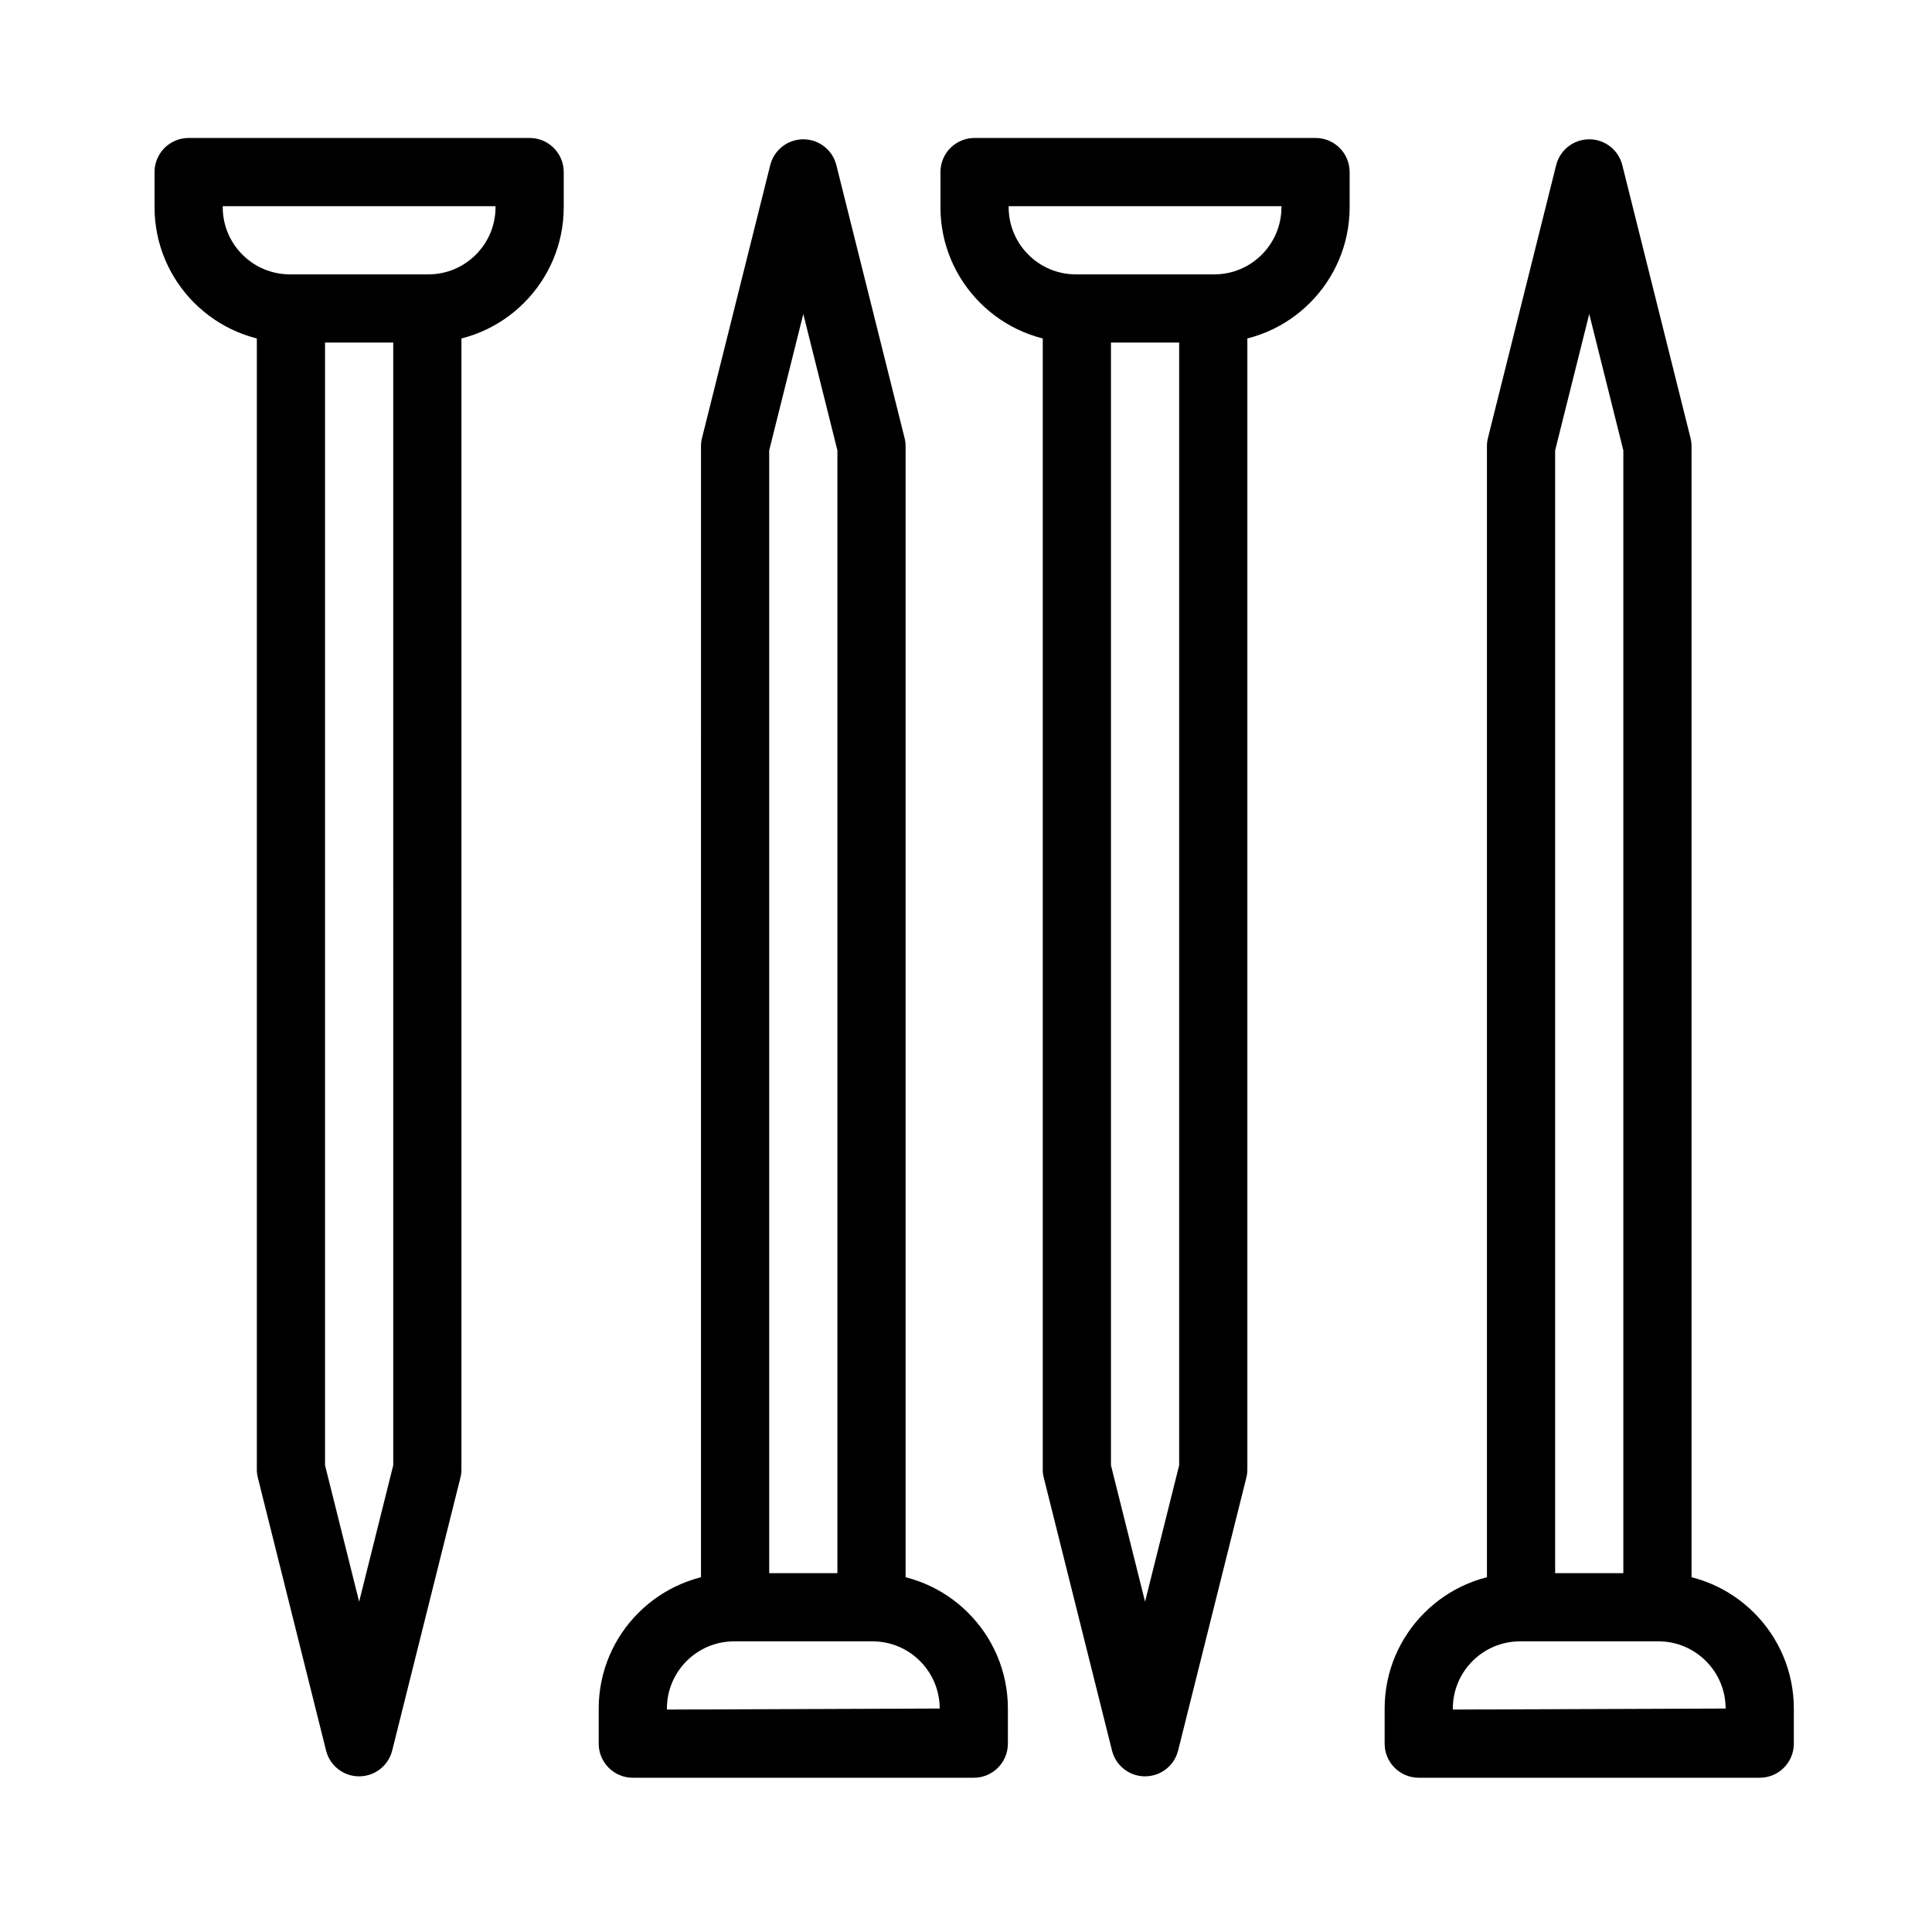<?xml version="1.0" encoding="UTF-8" standalone="no" ?>
<!DOCTYPE svg PUBLIC "-//W3C//DTD SVG 1.1//EN" "http://www.w3.org/Graphics/SVG/1.1/DTD/svg11.dtd">
<svg xmlns="http://www.w3.org/2000/svg" xmlns:xlink="http://www.w3.org/1999/xlink" version="1.1" width="1080" height="1080" viewBox="0 0 1080 1080" xml:space="preserve">
<desc>Created with Fabric.js 5.2.4</desc>
<defs>
</defs>
<g transform="matrix(1 0 0 1 540 540)" id="13595c60-b85e-4e35-85b4-9674708826d7"  >
<rect style="stroke: none; stroke-width: 1; stroke-dasharray: none; stroke-linecap: butt; stroke-dashoffset: 0; stroke-linejoin: miter; stroke-miterlimit: 4; fill: rgb(255,255,255); fill-rule: nonzero; opacity: 1; visibility: hidden;" vector-effect="non-scaling-stroke"  x="-540" y="-540" rx="0" ry="0" width="1080" height="1080" />
</g>
<g transform="matrix(1 0 0 1 540 540)" id="455395f6-9b7b-47a9-a51e-e7ae3bd407a1"  >
</g>
<g transform="matrix(1 0 0 1 540 540)"  >
<rect style="stroke: none; stroke-width: 1; stroke-dasharray: none; stroke-linecap: butt; stroke-dashoffset: 0; stroke-linejoin: miter; stroke-miterlimit: 4; fill: rgb(255,255,255); fill-rule: nonzero; opacity: 1; visibility: hidden;" vector-effect="non-scaling-stroke"  x="-540" y="-540" rx="0" ry="0" width="1080" height="1080" />
</g>
<g transform="matrix(1.77 0 0 1.77 200.75 134.3)"  >
<path style="stroke: none; stroke-width: 1; stroke-dasharray: none; stroke-linecap: butt; stroke-dashoffset: 0; stroke-linejoin: miter; stroke-miterlimit: 4; fill: rgb(0,0,0); fill-rule: nonzero; opacity: 1;" vector-effect="non-scaling-stroke"  transform=" translate(-156.15, -53.84)" d="M 178.02 86.152 L 134.301 86.152 C 110.723 86.152 91.539 66.972 91.539 43.402 L 91.539 32.308 C 91.539 26.355 96.355 21.538 102.309 21.538 L 209.999 21.538 C 215.952 21.538 220.769 26.354 220.769 32.308 L 220.769 43.402 C 220.769 66.972 201.585 86.152 178.019 86.152 z M 113.079 43.078 L 113.079 43.402 C 113.079 55.097 122.595 64.617 134.302 64.617 L 178.021 64.617 C 189.716 64.617 199.232 55.098 199.232 43.402 L 199.232 43.078 z" stroke-linecap="round" />
</g>
<g transform="matrix(1.77 0 0 1.77 200.75 573.63)"  >
<path style="stroke: none; stroke-width: 1; stroke-dasharray: none; stroke-linecap: butt; stroke-dashoffset: 0; stroke-linejoin: miter; stroke-miterlimit: 4; fill: rgb(0,0,0); fill-rule: nonzero; opacity: 1;" vector-effect="non-scaling-stroke"  transform=" translate(-156.15, -301.53)" d="M 156.15 538.46 C 151.209 538.46 146.904 535.093 145.709 530.3 L 124.17 444.148 C 123.951 443.292 123.846 442.421 123.846 441.538 L 123.846 75.378 C 123.846 69.425 128.662 64.608 134.616 64.608 C 140.569 64.608 145.386 69.425 145.386 75.378 L 145.386 440.208 L 156.156 483.286 L 166.926 440.208 L 166.922 75.378 C 166.922 69.425 171.738 64.608 177.692 64.608 C 183.645 64.608 188.462 69.425 188.462 75.378 L 188.462 441.528 C 188.462 442.411 188.356 443.286 188.138 444.138 L 166.599 530.29 C 165.399 535.091 161.099 538.454 156.154 538.454 z" stroke-linecap="round" />
</g>
<g transform="matrix(1.77 0 0 1.77 449.06 936.58)"  >
<path style="stroke: none; stroke-width: 1; stroke-dasharray: none; stroke-linecap: butt; stroke-dashoffset: 0; stroke-linejoin: miter; stroke-miterlimit: 4; fill: rgb(0,0,0); fill-rule: nonzero; opacity: 1;" vector-effect="non-scaling-stroke"  transform=" translate(-296.16, -506.15)" d="M 350 538.46 L 242.31 538.46 C 236.357 538.46 231.54 533.644 231.54 527.69 L 231.54 516.604 C 231.54 493.026 250.724 473.846 274.302 473.846 L 318.021 473.846 C 341.587 473.846 360.771 493.026 360.771 516.608 L 360.771 527.69 C 360.771 533.643 355.955 538.46 350.001 538.46 z M 253.078 516.921 L 339.23 516.605 C 339.23 504.902 329.714 495.382 318.019 495.382 L 274.3 495.382 C 262.593 495.382 253.077 504.901 253.077 516.609 z" stroke-linecap="round" />
</g>
<g transform="matrix(1.77 0 0 1.77 449.05 497.22)"  >
<path style="stroke: none; stroke-width: 1; stroke-dasharray: none; stroke-linecap: butt; stroke-dashoffset: 0; stroke-linejoin: miter; stroke-miterlimit: 4; fill: rgb(0,0,0); fill-rule: nonzero; opacity: 1;" vector-effect="non-scaling-stroke"  transform=" translate(-296.15, -258.45)" d="M 317.69 495.38 C 311.737 495.38 306.92 490.564 306.92 484.61 L 306.92 119.78 L 296.15 76.702 L 285.38 119.78 L 285.38 484.61 C 285.38 490.563 280.564 495.38 274.61 495.38 C 268.656 495.38 263.84 490.564 263.84 484.61 L 263.844 118.45 C 263.844 117.567 263.949 116.692 264.168 115.841 L 285.707 29.689 C 286.906 24.892 291.207 21.528 296.148 21.528 C 301.089 21.528 305.394 24.896 306.589 29.689 L 328.128 115.841 C 328.351 116.696 328.456 117.567 328.456 118.45 L 328.456 484.6 C 328.456 490.553 323.64 495.37 317.686 495.37 z" stroke-linecap="round" />
</g>
<g transform="matrix(1.77 0 0 1.77 640.08 134.3)"  >
<path style="stroke: none; stroke-width: 1; stroke-dasharray: none; stroke-linecap: butt; stroke-dashoffset: 0; stroke-linejoin: miter; stroke-miterlimit: 4; fill: rgb(0,0,0); fill-rule: nonzero; opacity: 1;" vector-effect="non-scaling-stroke"  transform=" translate(-403.84, -53.84)" d="M 425.71 86.152 L 381.991 86.152 C 358.413 86.152 339.229 66.972 339.229 43.402 L 339.229 32.308 C 339.229 26.355 344.045 21.538 349.999 21.538 L 457.689 21.538 C 463.642 21.538 468.459 26.354 468.459 32.308 L 468.459 43.402 C 468.459 66.972 449.275 86.152 425.709 86.152 z M 360.769 43.078 L 360.769 43.402 C 360.769 55.097 370.285 64.617 381.992 64.617 L 425.711 64.617 C 437.406 64.617 446.922 55.098 446.922 43.402 L 446.922 43.078 z" stroke-linecap="round" />
</g>
<g transform="matrix(1.77 0 0 1.77 640.09 573.63)"  >
<path style="stroke: none; stroke-width: 1; stroke-dasharray: none; stroke-linecap: butt; stroke-dashoffset: 0; stroke-linejoin: miter; stroke-miterlimit: 4; fill: rgb(0,0,0); fill-rule: nonzero; opacity: 1;" vector-effect="non-scaling-stroke"  transform=" translate(-403.85, -301.53)" d="M 403.85 538.46 C 398.909 538.46 394.604 535.093 393.409 530.3 L 371.87 444.148 C 371.647 443.292 371.542 442.421 371.542 441.538 L 371.542 75.378 C 371.542 69.425 376.358 64.608 382.312 64.608 C 388.265 64.608 393.082 69.425 393.082 75.378 L 393.082 440.208 L 403.852 483.286 L 414.622 440.208 L 414.622 75.378 C 414.622 69.425 419.438 64.608 425.392 64.608 C 431.345 64.608 436.162 69.425 436.162 75.378 L 436.162 441.528 C 436.162 442.411 436.056 443.286 435.838 444.138 L 414.299 530.29 C 413.096 535.091 408.795 538.454 403.854 538.454 z" stroke-linecap="round" />
</g>
<g transform="matrix(1.77 0 0 1.77 888.4 936.58)"  >
<path style="stroke: none; stroke-width: 1; stroke-dasharray: none; stroke-linecap: butt; stroke-dashoffset: 0; stroke-linejoin: miter; stroke-miterlimit: 4; fill: rgb(0,0,0); fill-rule: nonzero; opacity: 1;" vector-effect="non-scaling-stroke"  transform=" translate(-543.85, -506.15)" d="M 597.69 538.46 L 490 538.46 C 484.047 538.46 479.23 533.644 479.23 527.69 L 479.23 516.604 C 479.23 493.026 498.414 473.846 521.992 473.846 L 565.711 473.846 C 589.277 473.846 608.461 493.026 608.461 516.608 L 608.461 527.69 C 608.461 533.643 603.645 538.46 597.691 538.46 z M 500.768 516.921 L 586.92 516.605 C 586.92 504.902 577.404 495.382 565.709 495.382 L 521.99 495.382 C 510.283 495.382 500.767 504.901 500.767 516.609 z" stroke-linecap="round" />
</g>
<g transform="matrix(1.77 0 0 1.77 888.39 497.22)"  >
<path style="stroke: none; stroke-width: 1; stroke-dasharray: none; stroke-linecap: butt; stroke-dashoffset: 0; stroke-linejoin: miter; stroke-miterlimit: 4; fill: rgb(0,0,0); fill-rule: nonzero; opacity: 1;" vector-effect="non-scaling-stroke"  transform=" translate(-543.84, -258.45)" d="M 565.38 495.38 C 559.427 495.38 554.61 490.564 554.61 484.61 L 554.614 119.78 L 543.844 76.702 L 533.074 119.78 L 533.074 484.61 C 533.074 490.563 528.258 495.38 522.304 495.38 C 516.35 495.38 511.534 490.564 511.534 484.61 L 511.534 118.45 C 511.534 117.567 511.639 116.692 511.858 115.841 L 533.397 29.689 C 534.596 24.892 538.897 21.528 543.842 21.528 C 548.784 21.528 553.088 24.896 554.283 29.689 L 575.822 115.841 C 576.041 116.696 576.146 117.567 576.146 118.45 L 576.146 484.6 C 576.146 490.553 571.33 495.37 565.376 495.37 z" stroke-linecap="round" />
</g>
</svg>